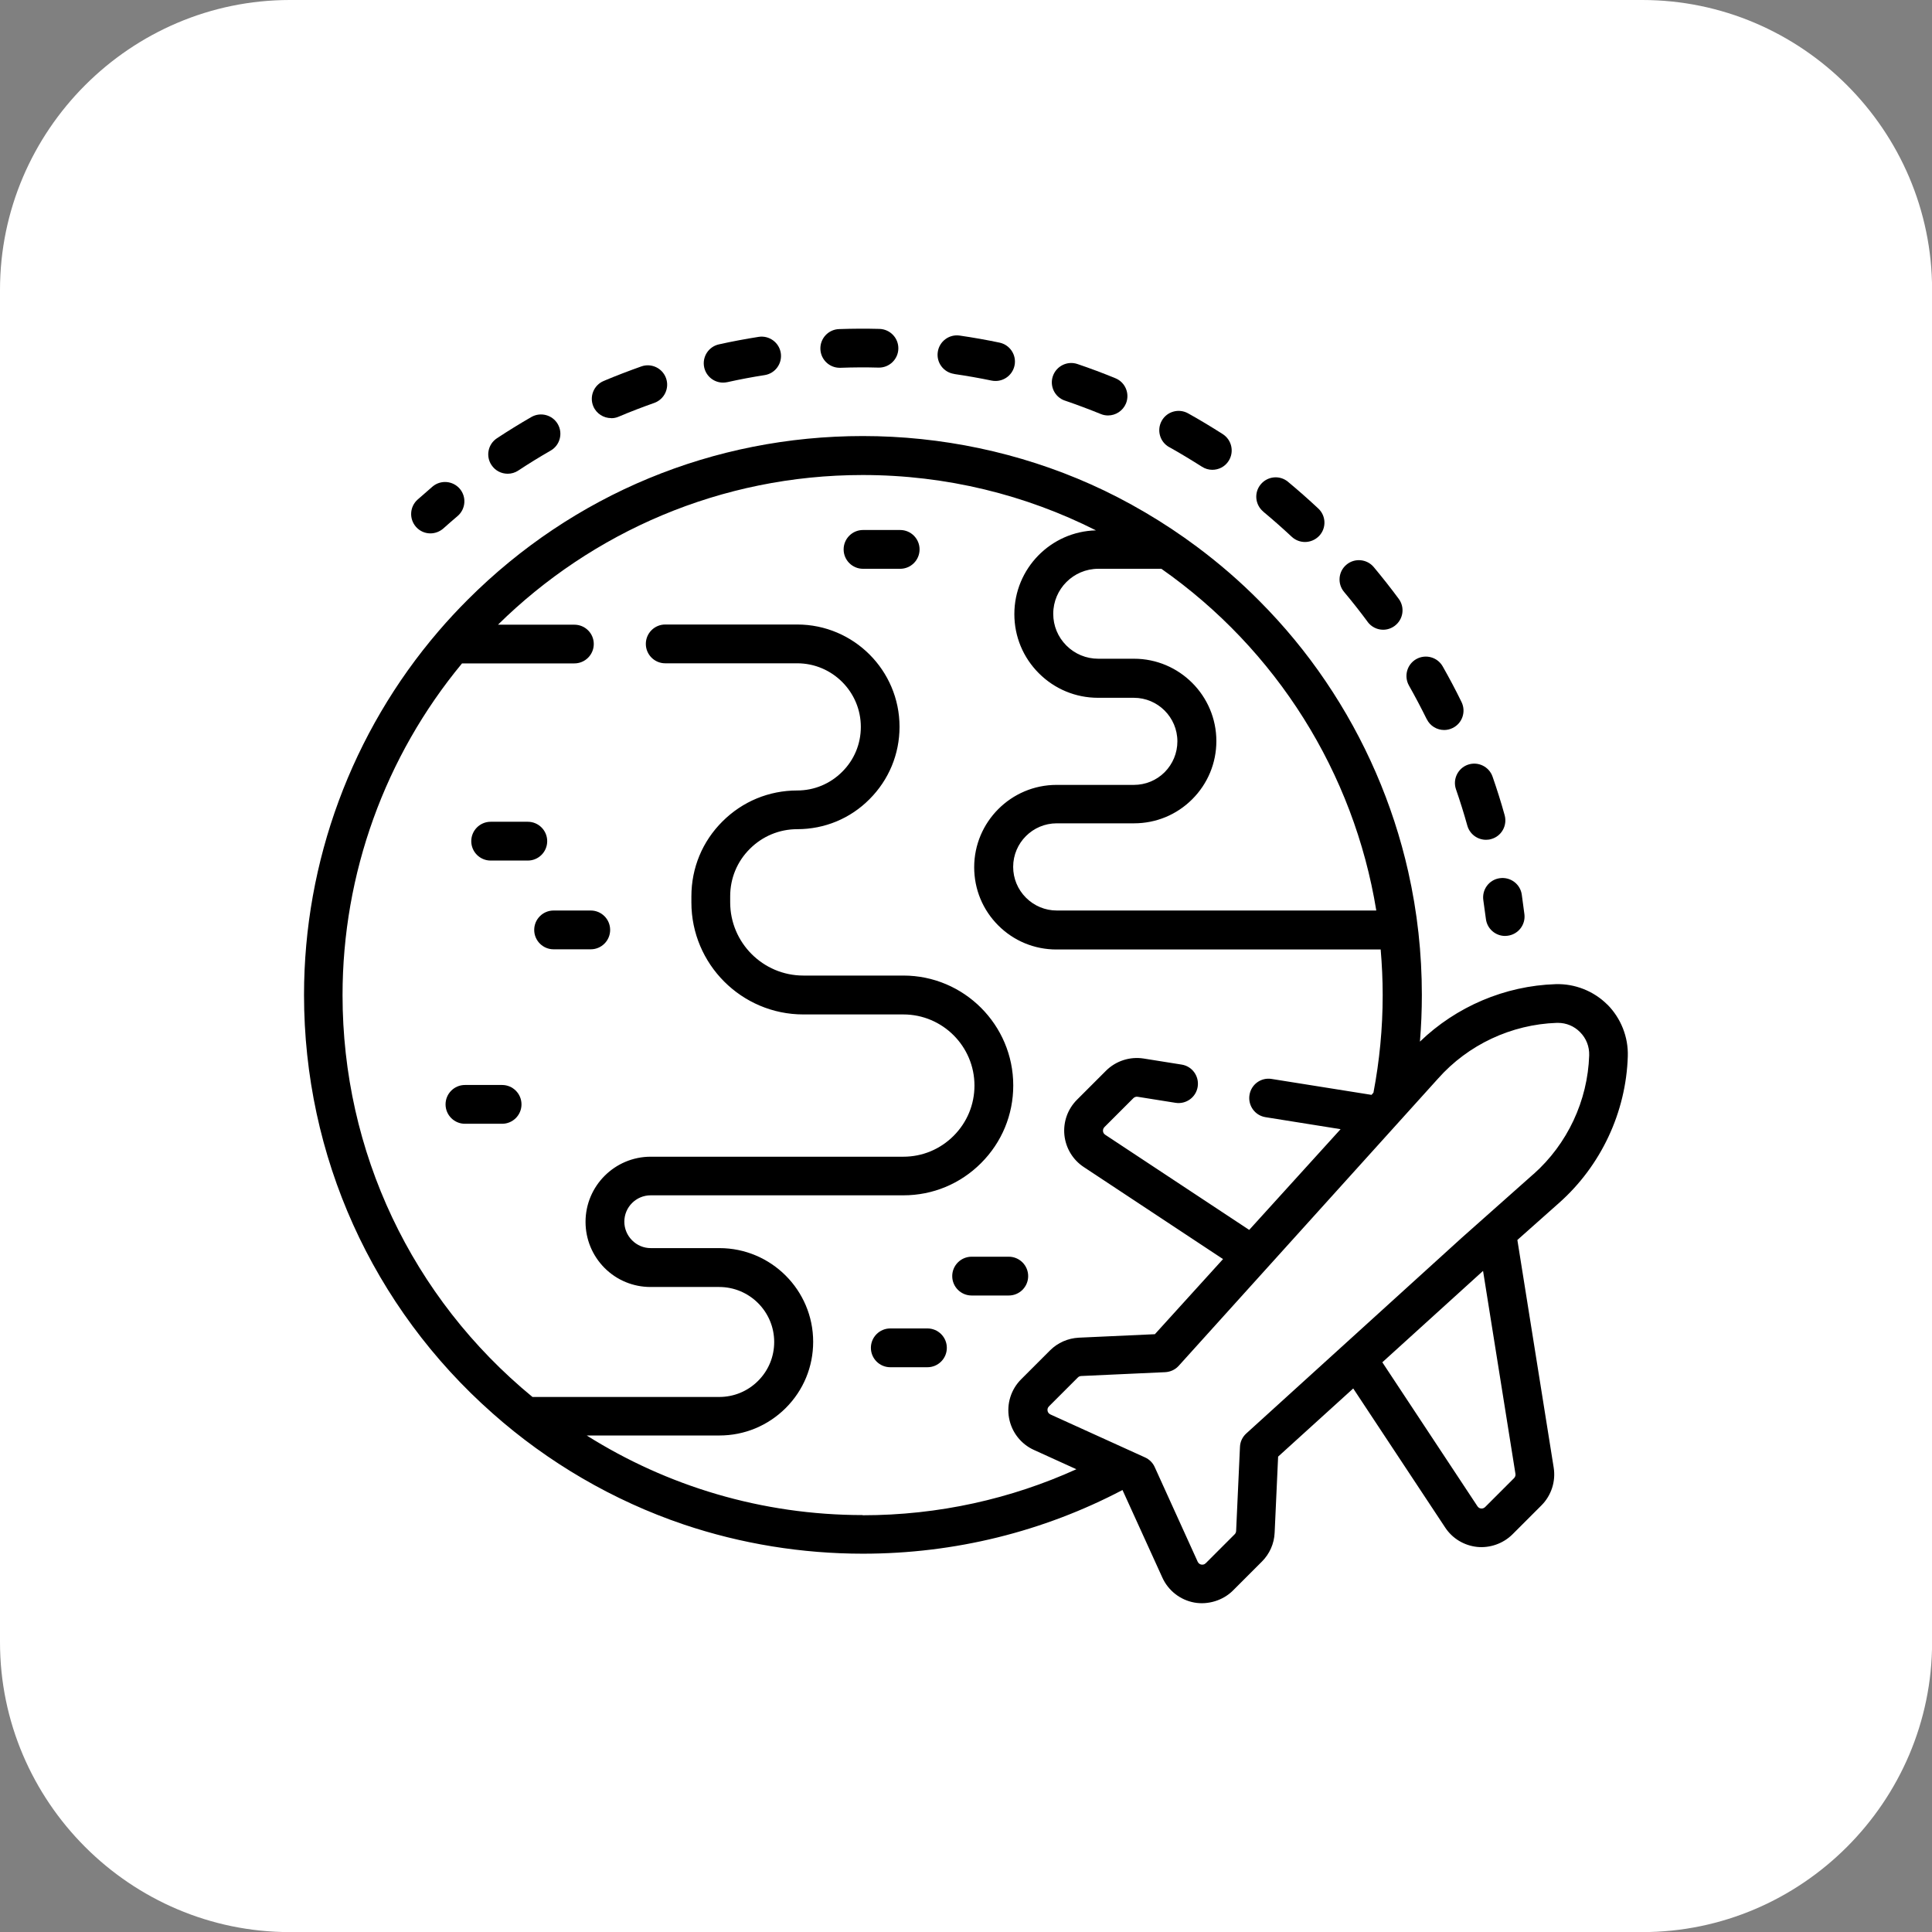 <?xml version="1.0" encoding="UTF-8"?>
<!DOCTYPE svg PUBLIC "-//W3C//DTD SVG 1.1//EN" "http://www.w3.org/Graphics/SVG/1.1/DTD/svg11.dtd">
<!-- Creator: CorelDRAW 2021 (64-Bit Оценочная версия) -->
<svg xmlns="http://www.w3.org/2000/svg" xml:space="preserve" width="13.759mm" height="13.759mm" version="1.1" style="shape-rendering:geometricPrecision; text-rendering:geometricPrecision; image-rendering:optimizeQuality; fill-rule:evenodd; clip-rule:evenodd"
viewBox="0 0 211.17 211.17"
 xmlns:xlink="http://www.w3.org/1999/xlink"
 xmlns:xodm="http://www.corel.com/coreldraw/odm/2003">
 <rect x="0" y="0" width="211.17" height="211.17" fill="#808080" stroke="none"/>
 <defs>
  <style type="text/css">
   <![CDATA[
    .fil0 {fill:white}
    .fil1 {fill:black;fill-rule:nonzero}
   ]]>
  </style>
 </defs>
 <g id="Слой_x0020_1">
  <path class="fil0" d="M31.68 0l147.82 0c17.42,0 31.68,14.25 31.68,31.68l0 147.82c0,17.42 -14.26,31.68 -31.68,31.68l-147.82 0c-17.42,0 -31.68,-14.25 -31.68,-31.68l0 -147.82c0,-17.42 14.26,-31.68 31.68,-31.68z"/>
  <g id="_1918624674128">
   <g>
    <path class="fil1" d="M47.04 58.3c0.5,0 1.01,-0.18 1.42,-0.54 0.5,-0.45 1.03,-0.91 1.55,-1.35 0.89,-0.76 1,-2.09 0.25,-2.98 -0.76,-0.89 -2.09,-1 -2.98,-0.25 -0.55,0.47 -1.1,0.95 -1.64,1.43 -0.87,0.78 -0.94,2.12 -0.16,2.99 0.42,0.47 0.99,0.7 1.57,0.7l0 0z"/>
    <path class="fil1" d="M104.3 40.88c1.37,0.2 2.74,0.44 4.09,0.72 0.15,0.03 0.29,0.04 0.43,0.04 0.98,0 1.86,-0.69 2.07,-1.69 0.24,-1.14 -0.5,-2.26 -1.64,-2.5 -1.43,-0.3 -2.9,-0.56 -4.35,-0.77 -1.16,-0.17 -2.23,0.63 -2.4,1.79 -0.17,1.16 0.63,2.23 1.79,2.4l0 0z"/>
    <path class="fil1" d="M138.07 55.92c1.06,0.88 2.11,1.81 3.12,2.75 0.41,0.38 0.93,0.57 1.45,0.57 0.56,0 1.13,-0.23 1.55,-0.67 0.8,-0.85 0.76,-2.19 -0.1,-2.99 -1.07,-1 -2.18,-1.98 -3.31,-2.92 -0.9,-0.75 -2.23,-0.62 -2.98,0.28 -0.75,0.9 -0.62,2.23 0.28,2.98z"/>
    <path class="fil1" d="M116.41 43.79c1.31,0.45 2.62,0.94 3.9,1.46 0.26,0.11 0.53,0.16 0.8,0.16 0.83,0 1.62,-0.5 1.96,-1.31 0.44,-1.08 -0.07,-2.32 -1.16,-2.76 -1.36,-0.56 -2.75,-1.08 -4.14,-1.55 -1.11,-0.38 -2.31,0.22 -2.69,1.32 -0.38,1.11 0.22,2.31 1.32,2.68z"/>
    <path class="fil1" d="M91.78 40.2c0.02,0 0.05,0 0.08,-0 1.38,-0.05 2.78,-0.06 4.16,-0.02 1.17,0.03 2.14,-0.9 2.17,-2.06 0.03,-1.17 -0.9,-2.14 -2.07,-2.17 -1.47,-0.04 -2.95,-0.03 -4.41,0.02 -1.17,0.04 -2.08,1.02 -2.04,2.19 0.04,1.14 0.98,2.04 2.11,2.04l0 0z"/>
    <path class="fil1" d="M155.95 78.61c0.37,0.75 1.12,1.18 1.9,1.18 0.31,0 0.63,-0.07 0.93,-0.22 1.05,-0.51 1.48,-1.78 0.97,-2.83 -0.64,-1.32 -1.34,-2.63 -2.06,-3.9 -0.58,-1.02 -1.87,-1.37 -2.89,-0.8 -1.02,0.58 -1.37,1.87 -0.8,2.89 0.68,1.2 1.33,2.44 1.94,3.67z"/>
    <path class="fil1" d="M149.48 67.97c0.42,0.56 1.05,0.86 1.7,0.86 0.44,0 0.88,-0.14 1.26,-0.42 0.94,-0.7 1.14,-2.02 0.44,-2.96 -0.87,-1.18 -1.79,-2.34 -2.73,-3.47 -0.75,-0.89 -2.09,-1.01 -2.98,-0.26 -0.9,0.75 -1.01,2.09 -0.26,2.98 0.89,1.06 1.75,2.15 2.57,3.26l0 0z"/>
    <path class="fil1" d="M159.14 86.27c0.45,1.3 0.87,2.64 1.24,3.97 0.26,0.93 1.11,1.55 2.04,1.55 0.19,0 0.38,-0.02 0.57,-0.08 1.13,-0.31 1.78,-1.48 1.47,-2.61 -0.39,-1.41 -0.84,-2.83 -1.32,-4.21 -0.38,-1.1 -1.59,-1.69 -2.69,-1.31 -1.1,0.38 -1.69,1.59 -1.31,2.69l0 0z"/>
    <path class="fil1" d="M79.04 41.82c0.15,0 0.3,-0.02 0.46,-0.05 1.35,-0.3 2.72,-0.56 4.08,-0.77 1.15,-0.18 1.94,-1.26 1.76,-2.42 -0.18,-1.15 -1.27,-1.94 -2.42,-1.76 -1.45,0.23 -2.91,0.5 -4.34,0.82 -1.14,0.25 -1.86,1.38 -1.61,2.52 0.22,0.99 1.09,1.66 2.06,1.66l0 0z"/>
    <path class="fil1" d="M127.8 48.87c1.2,0.67 2.4,1.4 3.57,2.14 0.35,0.23 0.75,0.34 1.14,0.34 0.7,0 1.38,-0.34 1.78,-0.97 0.63,-0.98 0.35,-2.29 -0.64,-2.93 -1.24,-0.79 -2.51,-1.56 -3.79,-2.27 -1.02,-0.57 -2.31,-0.21 -2.88,0.81 -0.57,1.02 -0.21,2.31 0.81,2.88l0 0z"/>
    <path class="fil1" d="M66.81 45.71c0.27,0 0.55,-0.05 0.82,-0.17 1.27,-0.54 2.58,-1.04 3.88,-1.5 1.1,-0.39 1.68,-1.6 1.29,-2.7 -0.39,-1.1 -1.6,-1.68 -2.7,-1.29 -1.38,0.49 -2.77,1.02 -4.12,1.59 -1.08,0.46 -1.58,1.7 -1.13,2.77 0.34,0.81 1.13,1.29 1.95,1.29z"/>
    <path class="fil1" d="M55.49 51.78c0.4,0 0.8,-0.11 1.16,-0.35 1.15,-0.76 2.34,-1.49 3.54,-2.18 1.01,-0.58 1.36,-1.88 0.78,-2.89 -0.58,-1.01 -1.88,-1.36 -2.89,-0.78 -1.27,0.73 -2.53,1.51 -3.76,2.32 -0.98,0.64 -1.25,1.96 -0.6,2.93 0.41,0.62 1.08,0.95 1.77,0.95l0 0z"/>
    <path class="fil1" d="M163.91 95.99c-1.16,0.17 -1.95,1.25 -1.78,2.41 0.1,0.67 0.19,1.36 0.28,2.04 0.13,1.07 1.04,1.86 2.1,1.86 0.08,0 0.17,-0.01 0.26,-0.02 1.16,-0.14 1.99,-1.19 1.85,-2.35 -0.09,-0.72 -0.19,-1.44 -0.29,-2.16 -0.17,-1.16 -1.26,-1.95 -2.41,-1.78z"/>
    <path class="fil1" d="M59.81 91.94c0,-1.17 -0.95,-2.12 -2.12,-2.12l-4.06 0c-1.17,0 -2.12,0.95 -2.12,2.12 0,1.17 0.95,2.12 2.12,2.12l4.06 0c1.17,0 2.12,-0.95 2.12,-2.12l0 0z"/>
    <path class="fil1" d="M64.57 99.52l-4.06 0c-1.17,0 -2.12,0.95 -2.12,2.12 0,1.17 0.95,2.12 2.12,2.12l4.06 0c1.17,0 2.12,-0.95 2.12,-2.12 0,-1.17 -0.95,-2.12 -2.12,-2.12z"/>
    <path class="fil1" d="M54.88 118.59l-4.06 0c-1.17,0 -2.12,0.95 -2.12,2.12 0,1.17 0.95,2.12 2.12,2.12l4.06 0c1.17,0 2.12,-0.95 2.12,-2.12 0,-1.17 -0.95,-2.12 -2.12,-2.12l0 0z"/>
    <path class="fil1" d="M98.39 57.93l-4.06 0c-1.17,0 -2.12,0.95 -2.12,2.12 0,1.17 0.95,2.12 2.12,2.12l4.06 0c1.17,0 2.12,-0.95 2.12,-2.12 0,-1.17 -0.95,-2.12 -2.12,-2.12l0 0z"/>
    <path class="fil1" d="M112.38 139.48c0,-1.17 -0.95,-2.12 -2.12,-2.12l-4.06 0c-1.17,0 -2.12,0.95 -2.12,2.12 0,1.17 0.95,2.12 2.12,2.12l4.06 0c1.17,0 2.12,-0.95 2.12,-2.12z"/>
    <path class="fil1" d="M101.37 145.2l-4.06 0c-1.17,0 -2.12,0.95 -2.12,2.12 0,1.17 0.95,2.12 2.12,2.12l4.06 0c1.17,0 2.12,-0.95 2.12,-2.12 0,-1.17 -0.95,-2.12 -2.12,-2.12z"/>
    <path class="fil1" d="M175.69 109.81c-1.49,-1.49 -3.56,-2.31 -5.67,-2.24 -5.54,0.18 -10.85,2.45 -14.82,6.28 0.14,-1.69 0.21,-3.39 0.21,-5.11 0,-4.54 -0.49,-9.04 -1.49,-13.47 -1.67,-7.42 -4.75,-14.5 -9.02,-20.8 -2.13,-3.15 -4.56,-6.09 -7.25,-8.79 -2.13,-2.15 -4.39,-4.1 -6.8,-5.9 -3.58,-2.68 -7.67,-5.08 -11.62,-6.84 -7.82,-3.49 -16.36,-5.28 -24.92,-5.28 -16.32,0 -31.66,6.35 -43.19,17.89 -1.11,1.11 -2.17,2.25 -3.19,3.44 -9.48,11.05 -14.7,25.17 -14.7,39.75 0,17.63 7.47,34.13 20.61,45.74 6.05,5.37 13.19,9.54 20.87,12.14 6.31,2.13 12.96,3.2 19.61,3.2 10.05,0 19.72,-2.42 28.37,-6.96l4.36 9.58c0.65,1.42 1.95,2.44 3.49,2.72 1.49,0.27 3.13,-0.22 4.23,-1.32l3.16 -3.16c0.84,-0.84 1.34,-1.96 1.39,-3.16l0.38 -8.31 8.21 -7.45 10.05 15.2c0.79,1.2 2.07,1.97 3.5,2.12 1.38,0.14 2.84,-0.36 3.86,-1.38l3.16 -3.16c1.08,-1.08 1.58,-2.62 1.34,-4.13l-3.97 -24.88 4.57 -4.06c4.57,-4.06 7.31,-9.9 7.5,-16.01 0.07,-2.11 -0.75,-4.17 -2.24,-5.67l0 0zm-48.75 -47.64c12.58,8.82 21.04,22.3 23.49,37.35l-34.92 0c-1.27,0 -2.47,-0.5 -3.37,-1.4 -0.9,-0.9 -1.4,-2.1 -1.4,-3.37 0,-2.63 2.14,-4.76 4.76,-4.76l8.45 -0c2.4,0 4.66,-0.93 6.36,-2.63 1.7,-1.7 2.64,-3.96 2.64,-6.36 0,-4.96 -4.04,-9 -9,-9l-3.91 0c-1.31,0 -2.55,-0.51 -3.48,-1.44 -0.93,-0.93 -1.44,-2.16 -1.44,-3.47 0,-2.71 2.21,-4.92 4.92,-4.92l6.88 0 0 0zm-32.62 103.43c-11.08,0 -21.44,-3.19 -30.19,-8.7l14.5 0c2.74,0 5.31,-1.07 7.25,-3 1.94,-1.94 3,-4.51 3,-7.24 0,-5.65 -4.6,-10.24 -10.25,-10.24l-7.5 0c-0.77,0 -1.49,-0.3 -2.04,-0.85 -0.54,-0.54 -0.85,-1.27 -0.85,-2.04 0,-1.59 1.29,-2.88 2.88,-2.88l27.62 0c3.21,0 6.22,-1.25 8.49,-3.52 2.27,-2.27 3.52,-5.28 3.52,-8.49 0,-6.62 -5.39,-12.01 -12.01,-12.01l-10.93 0c-4.41,0 -8,-3.59 -8,-8l0 -0.67c0,-1.96 0.76,-3.8 2.15,-5.18 1.38,-1.38 3.22,-2.15 5.18,-2.15 2.99,0 5.8,-1.16 7.9,-3.28 2.11,-2.11 3.28,-4.92 3.28,-7.91 0,-6.17 -5.02,-11.18 -11.18,-11.18l-14.43 0c-1.17,0 -2.12,0.95 -2.12,2.12 0,1.17 0.95,2.12 2.12,2.12l14.43 -0c3.83,0 6.95,3.12 6.95,6.95 0,1.86 -0.72,3.6 -2.04,4.91 -1.31,1.31 -3.05,2.04 -4.91,2.04 -3.09,0 -5.99,1.2 -8.18,3.39 -2.19,2.18 -3.39,5.08 -3.39,8.18l0 0.67c0,6.75 5.49,12.24 12.24,12.24l10.93 0c4.29,0 7.77,3.49 7.77,7.77 0,2.08 -0.81,4.03 -2.28,5.5 -1.47,1.47 -3.42,2.28 -5.49,2.28l-27.62 0c-3.92,0 -7.12,3.19 -7.12,7.12 0,1.9 0.74,3.69 2.08,5.04 1.34,1.34 3.13,2.08 5.03,2.08l7.5 0c3.32,0 6.01,2.7 6.01,6.01 0,1.6 -0.62,3.11 -1.76,4.25 -1.14,1.14 -2.65,1.76 -4.25,1.76l-20.41 0c-13.2,-10.85 -20.76,-26.82 -20.76,-43.92 0,-13.25 4.63,-26.08 13.06,-36.26l12.28 0c1.17,0 2.12,-0.95 2.12,-2.12 0,-1.17 -0.95,-2.11 -2.12,-2.11l-8.35 0c10.27,-10.11 24.35,-16.36 39.86,-16.36 9.17,0 17.83,2.18 25.5,6.05 -4.94,0.12 -8.92,4.18 -8.92,9.15 0,2.45 0.95,4.74 2.68,6.47 1.73,1.73 4.03,2.68 6.47,2.68l3.91 0c2.63,0 4.76,2.14 4.76,4.76 0,1.27 -0.5,2.47 -1.39,3.37 -0.9,0.9 -2.1,1.39 -3.37,1.39l-8.45 0c-4.96,0 -9,4.04 -9,9 0,2.4 0.93,4.66 2.63,6.36 1.7,1.7 3.96,2.63 6.36,2.63l35.44 0c0.14,1.65 0.22,3.31 0.22,4.99 0,3.64 -0.35,7.2 -1.01,10.66l-0.21 0.24 -10.92 -1.74c-1.16,-0.19 -2.24,0.6 -2.42,1.76 -0.18,1.15 0.6,2.24 1.76,2.42l8.2 1.31 -9.99 11.01 -15.74 -10.4c-0.18,-0.12 -0.23,-0.28 -0.24,-0.4 -0.01,-0.12 0.01,-0.29 0.16,-0.44l3.16 -3.16c0.12,-0.12 0.3,-0.18 0.47,-0.15l4.14 0.66c1.15,0.18 2.24,-0.6 2.42,-1.76 0.18,-1.15 -0.6,-2.24 -1.76,-2.42l-4.14 -0.66c-1.51,-0.24 -3.05,0.26 -4.13,1.34l-3.16 3.16c-1.02,1.02 -1.52,2.42 -1.38,3.86 0.15,1.43 0.92,2.71 2.12,3.5l15.22 10.06 -7.45 8.21 -8.31 0.38c-1.19,0.06 -2.31,0.55 -3.15,1.39l-3.16 3.16c-1.11,1.11 -1.6,2.69 -1.32,4.23 0.28,1.54 1.3,2.85 2.72,3.49l4.64 2.11c-7.13,3.23 -15.04,5.03 -23.37,5.03zm71.17 -4.04l-3.16 3.16c-0.15,0.15 -0.32,0.17 -0.44,0.16 -0.12,-0.01 -0.28,-0.06 -0.4,-0.24l-10.4 -15.74 11.01 -9.99 3.54 22.18c0.03,0.17 -0.03,0.35 -0.15,0.47l0 0zm2.12 -33.23l-7.87 6.99 -23.52 21.36c-0.42,0.38 -0.67,0.91 -0.69,1.47l-0.42 9.19c-0.01,0.14 -0.06,0.26 -0.16,0.36l-3.16 3.16c-0.17,0.17 -0.35,0.17 -0.48,0.15 -0.13,-0.02 -0.3,-0.1 -0.4,-0.31l-4.7 -10.35c-0.21,-0.47 -0.59,-0.84 -1.05,-1.05l-10.35 -4.7c-0.21,-0.1 -0.29,-0.27 -0.31,-0.4 -0.02,-0.13 -0.02,-0.31 0.15,-0.48l3.16 -3.16c0.1,-0.1 0.22,-0.15 0.36,-0.16l9.19 -0.42c0.56,-0.03 1.09,-0.27 1.47,-0.69l28.35 -31.4c3.29,-3.71 8.02,-5.92 12.98,-6.09 0.04,0 0.08,-0 0.12,-0 0.91,0 1.77,0.35 2.42,1.01 0.68,0.68 1.03,1.58 1,2.54 -0.16,4.96 -2.38,9.69 -6.08,12.98l0 0z"/>
   </g>
  </g>
 </g>
</svg>
